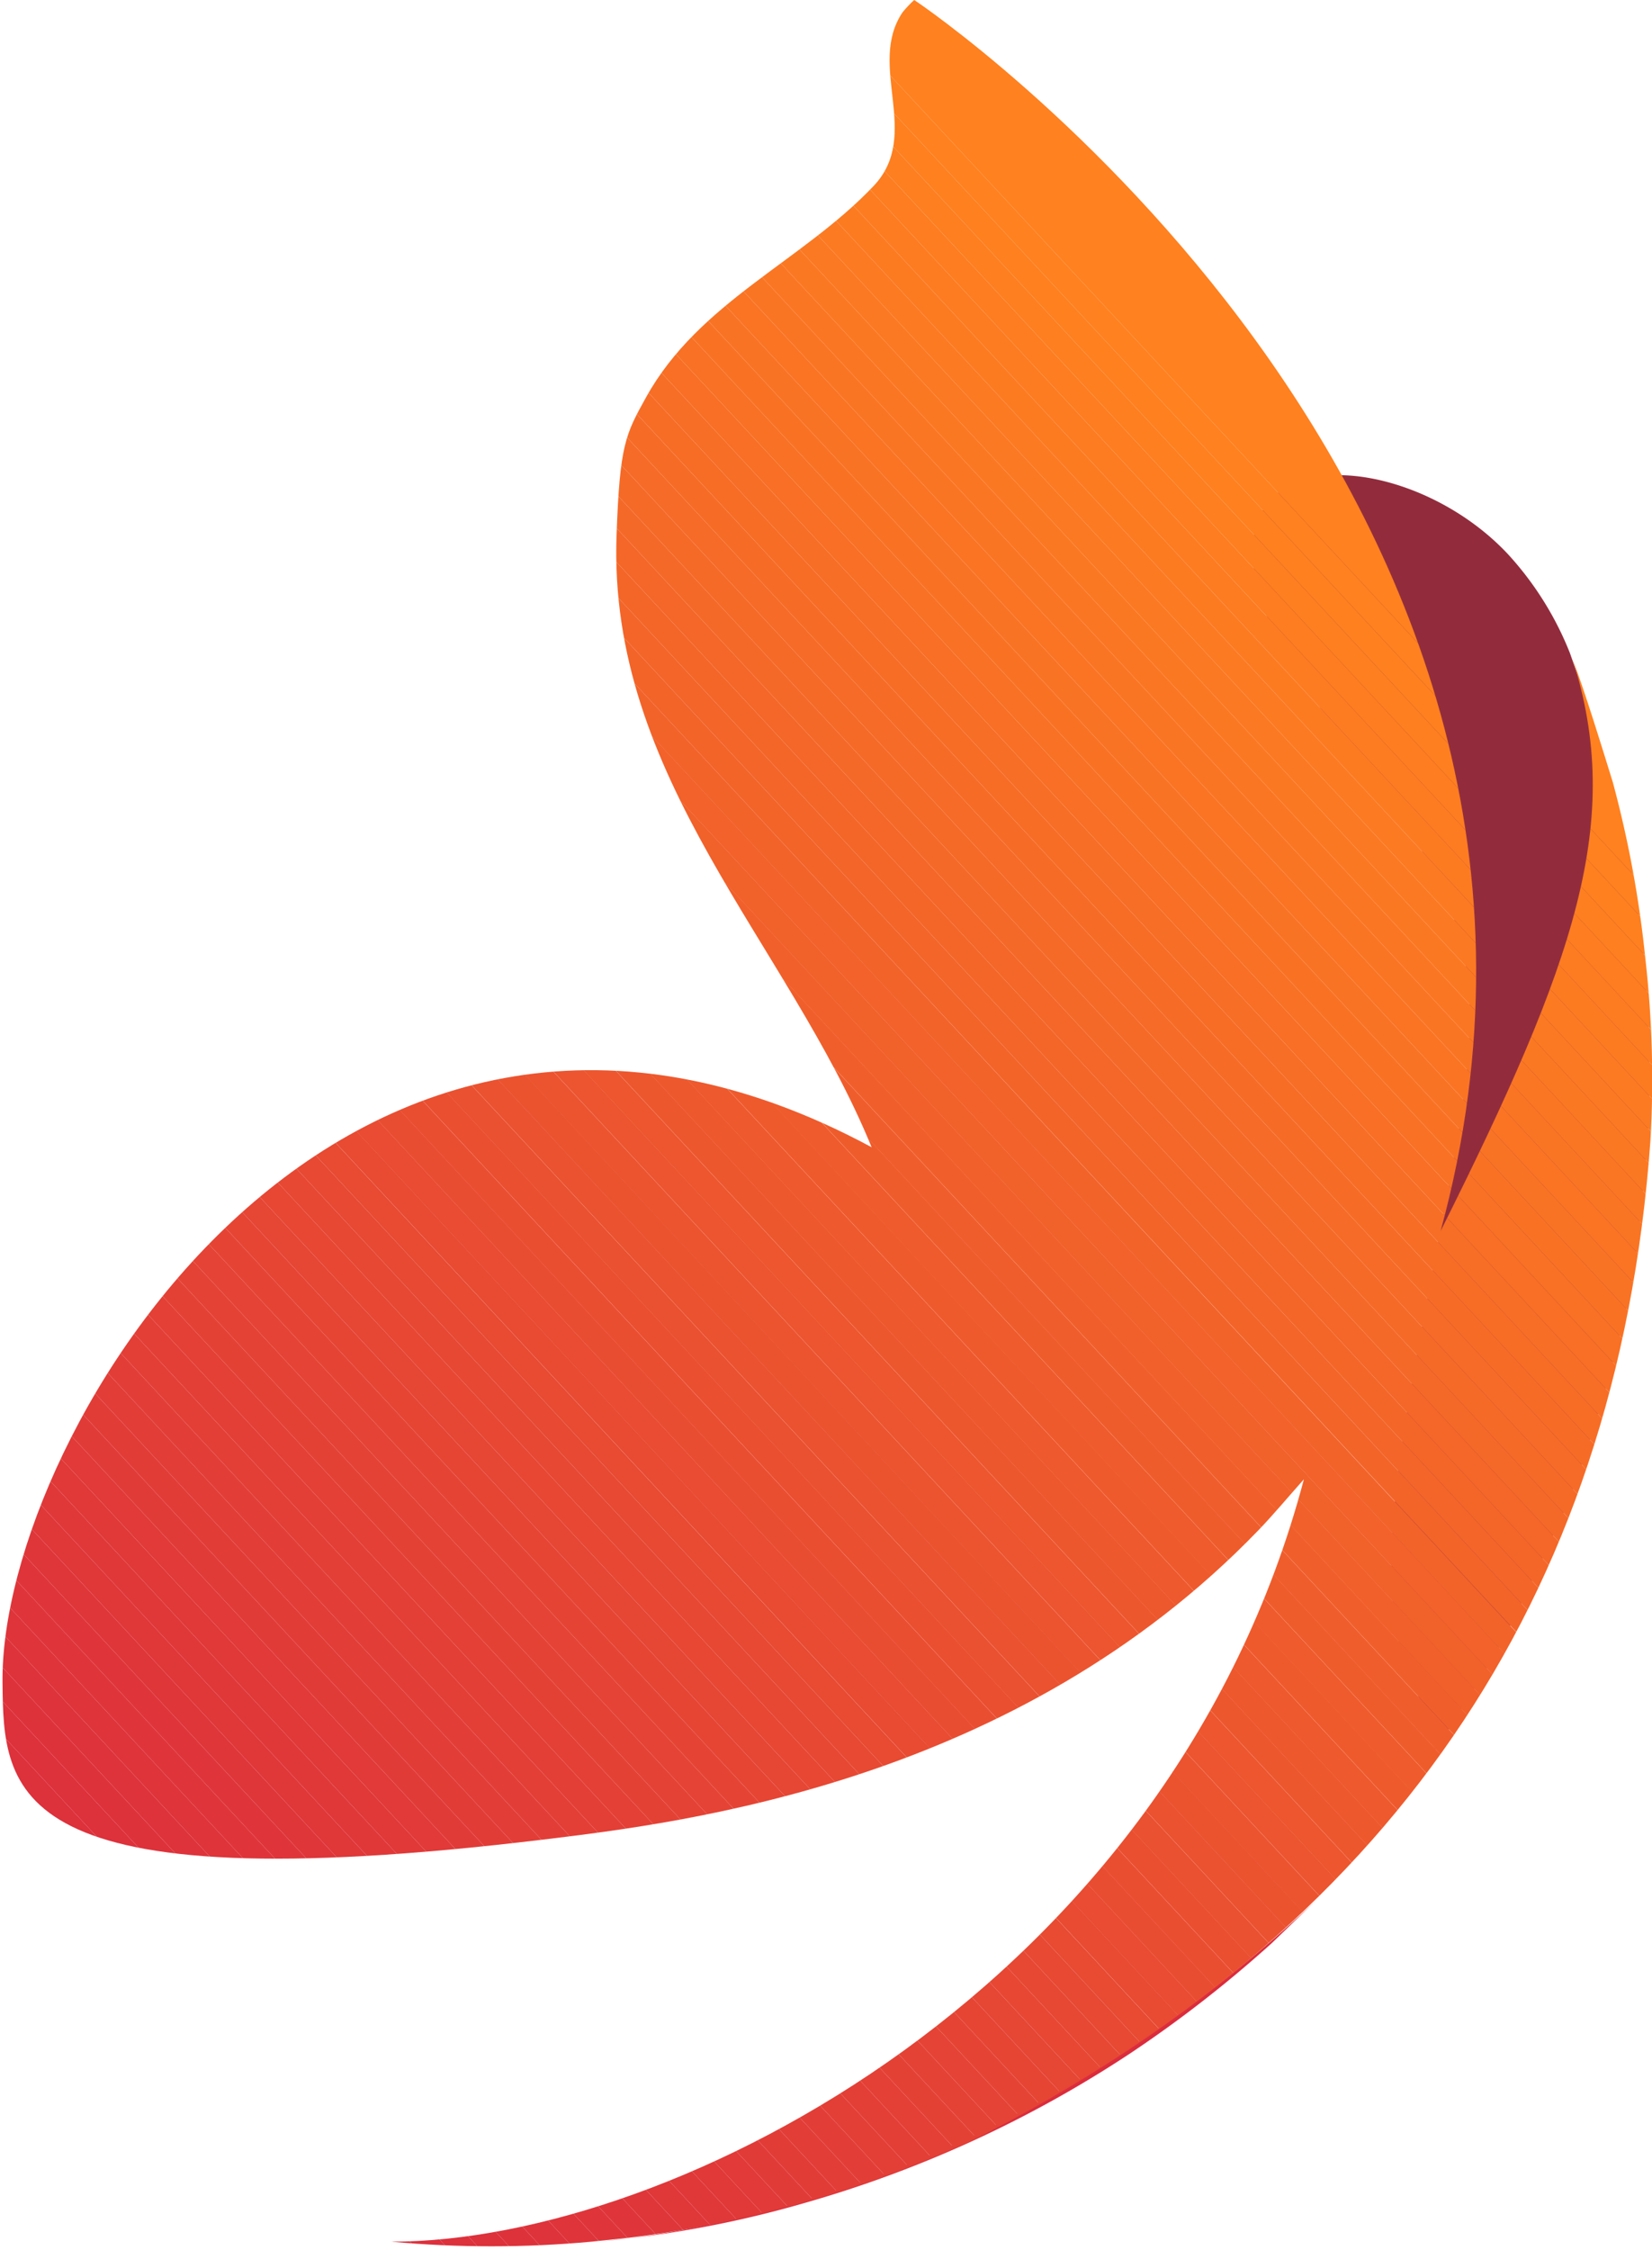 <svg xmlns="http://www.w3.org/2000/svg" viewBox="0 0 72.61 98.88"><defs><style>.cls-4{fill:#db2c3d}.cls-8{fill:#dc2e3c}.cls-11{fill:#dd313b}.cls-15{fill:#df353a}.cls-25{fill:#e33f36}.cls-85{fill:#ff811f}</style><clipPath id="clip-path"><path d="M.11 73.92c.05 4.8.1 9.77 23.78 6.91 6.21-.75 20.74-2.51 31.42-13.59.63-.65 1.4-1.57 2-2.24-5.89 22.27-27.64 33.51-40.11 33.5a47.76 47.76 0 0 0 8.8 0l1.7-.18a51.06 51.06 0 0 0 15.1-4.3c18-9.14 28.27-23.51 29.74-43.88a46.88 46.88 0 0 0-.22-8 48.59 48.59 0 0 0-1.43-7.76c-.51-1.64-1.18-3.84-1.78-5.45 2.28 7.14.16 13.26-5.79 25.16C72.17 21.67 40.51.19 40.18 0a5.24 5.24 0 0 0-.51.54c-1.58 2.35.86 5.37-1.27 7.63-3.14 3.31-7.68 5.1-10 9.28-.91 1.64-1.16 2.09-1.3 6.05-.4 10.7 7.53 17.92 11.21 26.91C15.27 38 0 62.87.11 73.92z" fill="none"/></clipPath></defs><g style="isolation:isolate"><g id="Layer_2" data-name="Layer 2"><g id="Capa_1" data-name="Capa 1"><path d="M63.13 76.61a7.61 7.61 0 0 0-.69-1.88c-2.31-4.15-1.16-10.09.73-19.93 2.1-11 2.6-13.58-3.58-21.61-2.1-2.73-4.71-6.14-4.52-9.26.27-4.56 7.37-3.66 11.19.4A14.12 14.12 0 0 1 69 28.69c.57 1.62 1.31 3.79 1.78 5.44a49.5 49.5 0 0 1 1.44 7.76 54 54 0 0 1 .21 8c-.43 4.71-.54 6-1.06 8a64.79 64.79 0 0 1-2.4 8c-.88 2-2.12 4.68-3.15 6.63C65 73.86 63.92 75.66 63 77l.12-.36z" fill="#922c3d"/><path class="cls-4" d="M27.85 98.33C42.7 96.27 53.18 88 58.11 83.25l-2.21 2.13a53.92 53.92 0 0 1-6.23 4.85 51.23 51.23 0 0 1-6.87 3.82 51.8 51.8 0 0 1-7.37 2.73 47.57 47.57 0 0 1-7.73 1.57l-1.7.18c.55-.06 1.3-.12 1.85-.2z"/><g clip-path="url(#clip-path)"><path class="cls-4" d="M0 88.07l10.05 10.81H0V88.07z"/><path class="cls-4" d="M0 86.58l11.44 12.3h-1.39L0 88.07v-1.49z"/><path class="cls-4" d="M0 85.09l12.83 13.79h-1.39L0 86.58v-1.49z"/><path fill="#db2d3d" d="M0 83.59l14.21 15.29h-1.38L0 85.09v-1.5z"/><path class="cls-8" d="M0 82.1l15.6 16.78h-1.39L0 83.59V82.1z"/><path class="cls-8" d="M0 80.61l16.99 18.27H15.6L0 82.1v-1.49z"/><path fill="#dc2f3c" d="M0 79.12l18.38 19.76h-1.39L0 80.61v-1.49z"/><path fill="#dd303c" d="M0 77.63l19.76 21.25h-1.38L0 79.12v-1.49z"/><path class="cls-11" d="M0 76.13l21.15 22.75h-1.39L0 77.63v-1.5z"/><path class="cls-11" d="M0 74.64l22.54 24.24h-1.39L0 76.13v-1.49z"/><path fill="#de323b" d="M0 73.15l23.93 25.73h-1.39L0 74.64v-1.49z"/><path fill="#de333b" d="M0 71.66l25.31 27.22h-1.38L0 73.15v-1.49z"/><path fill="#de343a" d="M0 70.17l26.7 28.71h-1.39L0 71.66v-1.49z"/><path class="cls-15" d="M0 68.67l28.09 30.21H26.7L0 70.17v-1.5z"/><path class="cls-15" d="M0 67.18l29.48 31.7h-1.39L0 68.67v-1.49z"/><path fill="#df3639" d="M0 65.69l30.86 33.19h-1.38L0 67.18v-1.49z"/><path fill="#e03739" d="M0 64.2l32.25 34.68h-1.39L0 65.69V64.2z"/><path fill="#e03839" d="M0 62.7l33.64 36.18h-1.39L0 64.2v-1.5z"/><path fill="#e03938" d="M0 61.21l35.02 37.67h-1.38L0 62.7v-1.49z"/><path fill="#e13a38" d="M0 59.72l36.41 39.16h-1.39L0 61.21v-1.49z"/><path fill="#e13b38" d="M0 58.23l37.8 40.65h-1.39L0 59.72v-1.49z"/><path fill="#e23c37" d="M0 56.73l39.19 42.15H37.8L0 58.23v-1.5z"/><path fill="#e23d37" d="M0 55.24l40.57 43.64h-1.38L0 56.73v-1.49z"/><path fill="#e23e37" d="M0 53.75l41.96 45.13h-1.39L0 55.24v-1.49z"/><path class="cls-25" d="M0 52.26l43.35 46.62h-1.39L0 53.75v-1.49z"/><path class="cls-25" d="M0 50.77l44.74 48.11h-1.39L0 52.26v-1.49z"/><path fill="#e44036" d="M0 49.27l46.12 49.61h-1.38L0 50.77v-1.5z"/><path fill="#e44135" d="M0 47.78l47.51 51.1h-1.39L0 49.27v-1.49z"/><path fill="#e44235" d="M0 46.29L48.82 98.8l-.09.08h-1.22L0 47.78v-1.49z"/><path fill="#e54335" d="M0 44.8l49.57 53.31-.75.69L0 46.29V44.8z"/><path fill="#e54434" d="M0 43.3l50.31 54.12-.74.69L0 44.8v-1.5z"/><path fill="#e64534" d="M0 41.81l51.05 54.91-.74.7L0 43.3v-1.49z"/><path fill="#e64634" d="M0 40.32l51.8 55.71-.75.69L0 41.81v-1.49z"/><path fill="#e74733" d="M0 38.83l52.54 56.51-.74.69L0 40.32v-1.49z"/><path fill="#e74833" d="M0 37.34l53.29 57.31-.75.69L0 38.83v-1.49z"/><path fill="#e74933" d="M0 35.84l54.03 58.12-.74.69L0 37.34v-1.5z"/><path fill="#e84a32" d="M0 34.63l.14-.13 54.63 58.77-.74.69L0 35.84v-1.21z"/><path transform="rotate(-42.91 27.833 63.534)" fill="#e84b32" d="M27.32 23.41h1.02v80.24h-1.02z"/><path transform="rotate(-42.91 28.575 62.842)" fill="#e94c32" d="M28.06 22.72h1.02v80.24h-1.02z"/><path transform="rotate(-42.91 29.33 62.155)" fill="#e94d31" d="M28.81 22.03h1.02v80.24h-1.02z"/><path transform="rotate(-42.91 30.072 61.462)" fill="#ea4e31" d="M29.55 21.34h1.02v80.24h-1.02z"/><path transform="rotate(-42.91 30.814 60.77)" fill="#ea4f30" d="M30.3 20.65h1.02v80.24H30.3z"/><path transform="rotate(-42.91 31.556 60.077)" fill="#ea5130" d="M31.04 19.96h1.02v80.24h-1.02z"/><path transform="rotate(-42.91 32.298 59.385)" fill="#eb5230" d="M31.79 19.26h1.02V99.5h-1.02z"/><path transform="rotate(-42.91 33.04 58.693)" fill="#eb532f" d="M32.53 18.57h1.02v80.24h-1.02z"/><path transform="rotate(-42.91 33.795 58.005)" fill="#ec542f" d="M33.27 17.88h1.02v80.24h-1.02z"/><path transform="rotate(-42.91 34.537 57.313)" fill="#ec552f" d="M34.02 17.19h1.02v80.24h-1.02z"/><path transform="rotate(-42.91 35.28 56.62)" fill="#ed562e" d="M34.76 16.5h1.02v80.24h-1.02z"/><path transform="rotate(-42.91 36.021 55.928)" fill="#ed572e" d="M35.51 15.8h1.02v80.24h-1.02z"/><path transform="rotate(-42.91 36.763 55.235)" fill="#ee582d" d="M36.25 15.11h1.02v80.24h-1.02z"/><path transform="rotate(-42.91 37.506 54.543)" fill="#ee592d" d="M36.99 14.42h1.02v80.24h-1.02z"/><path transform="rotate(-42.91 38.248 53.85)" fill="#ef5a2d" d="M37.74 13.73h1.02v80.24h-1.02z"/><path transform="rotate(-42.91 39.002 53.163)" fill="#ef5b2c" d="M38.48 13.04h1.02v80.24h-1.02z"/><path transform="rotate(-42.91 39.745 52.47)" fill="#ef5c2c" d="M39.23 12.34h1.02v80.24h-1.02z"/><path transform="rotate(-42.91 40.487 51.778)" fill="#f05d2c" d="M39.97 11.65h1.02v80.24h-1.02z"/><path transform="rotate(-42.91 41.229 51.086)" fill="#f05f2b" d="M40.72 10.96h1.02V91.2h-1.02z"/><path transform="rotate(-42.91 41.971 50.394)" fill="#f1602b" d="M41.46 10.27h1.02v80.24h-1.02z"/><path transform="rotate(-42.91 42.713 49.701)" fill="#f1612a" d="M42.2 9.58h1.02v80.24H42.2z"/><path transform="rotate(-42.91 43.468 49.014)" fill="#f2622a" d="M42.95 8.89h1.02v80.24h-1.02z"/><path transform="rotate(-42.91 44.21 48.321)" fill="#f2632a" d="M43.69 8.19h1.02v80.24h-1.02z"/><path fill="#f36429" d="M17.25 18.59l.75-.7 54.61 58.74v.06l-.72.66-54.64-58.76z"/><path fill="#f36529" d="M18 17.89l.74-.69 53.87 57.94v1.49L18 17.89z"/><path fill="#f46628" d="M18.74 17.2l.74-.69 53.13 57.14v1.49L18.74 17.2z"/><path fill="#f46728" d="M19.48 16.51l.75-.69 52.38 56.33v1.5L19.48 16.51z"/><path fill="#f56928" d="M20.23 15.82l.74-.69 51.64 55.53v1.49L20.23 15.82z"/><path fill="#f56a27" d="M20.97 15.13l.75-.7 50.89 54.74v1.49L20.97 15.13z"/><path fill="#f66b27" d="M21.72 14.43l.74-.69 50.15 53.94v1.49L21.72 14.43z"/><path fill="#f66c26" d="M22.46 13.74l.75-.69 49.4 53.14v1.49L22.46 13.74z"/><path fill="#f76d26" d="M23.21 13.05l.74-.69 48.66 52.33v1.5l-49.4-53.14z"/><path fill="#f76e26" d="M23.95 12.36l.74-.69L72.61 63.2v1.49L23.95 12.36z"/><path fill="#f86f25" d="M24.69 11.67l.75-.7 47.17 50.74v1.49L24.69 11.67z"/><path fill="#f87125" d="M25.44 10.97l.74-.69 46.43 49.94v1.49L25.44 10.97z"/><path fill="#f97224" d="M26.18 10.28l.75-.69 45.68 49.13v1.5L26.18 10.28z"/><path fill="#f97324" d="M26.93 9.59l.74-.69 44.94 48.33v1.49L26.93 9.59z"/><path fill="#fa7424" d="M27.67 8.9l.74-.69 44.2 47.53v1.49L27.67 8.9z"/><path fill="#fa7523" d="M28.41 8.21l.75-.69 43.45 46.73v1.49L28.41 8.21z"/><path fill="#fb7623" d="M29.16 7.52l.74-.7 42.71 45.94v1.49L29.16 7.52z"/><path fill="#fb7822" d="M29.9 6.82l.75-.69 41.96 45.13v1.5L29.9 6.82z"/><path fill="#fb7922" d="M30.65 6.13l.74-.69 41.22 44.33v1.49L30.65 6.13z"/><path fill="#fc7a22" d="M31.39 5.44l.75-.69 40.47 43.53v1.49L31.39 5.44z"/><path fill="#fc7b21" d="M32.14 4.75l.74-.69 39.73 42.73v1.49L32.14 4.75z"/><path fill="#fd7c21" d="M32.88 4.06l.74-.7 38.99 41.93v1.5L32.88 4.06z"/><path fill="#fd7d20" d="M33.62 3.36l.75-.69L72.61 43.8v1.49L33.62 3.36z"/><path fill="#fe7f20" d="M34.37 2.67l.74-.69 37.5 40.33v1.49L34.37 2.67z"/><path fill="#fe801f" d="M35.11 1.98l.75-.69 36.75 39.53v1.49L35.11 1.98z"/><path class="cls-85" d="M35.86 1.29L36.6.6l36.01 38.72v1.5L35.86 1.29z"/><path class="cls-85" d="M36.6.6l.64-.6h35.37v39.32L36.6.6z"/></g></g></g></g></svg>